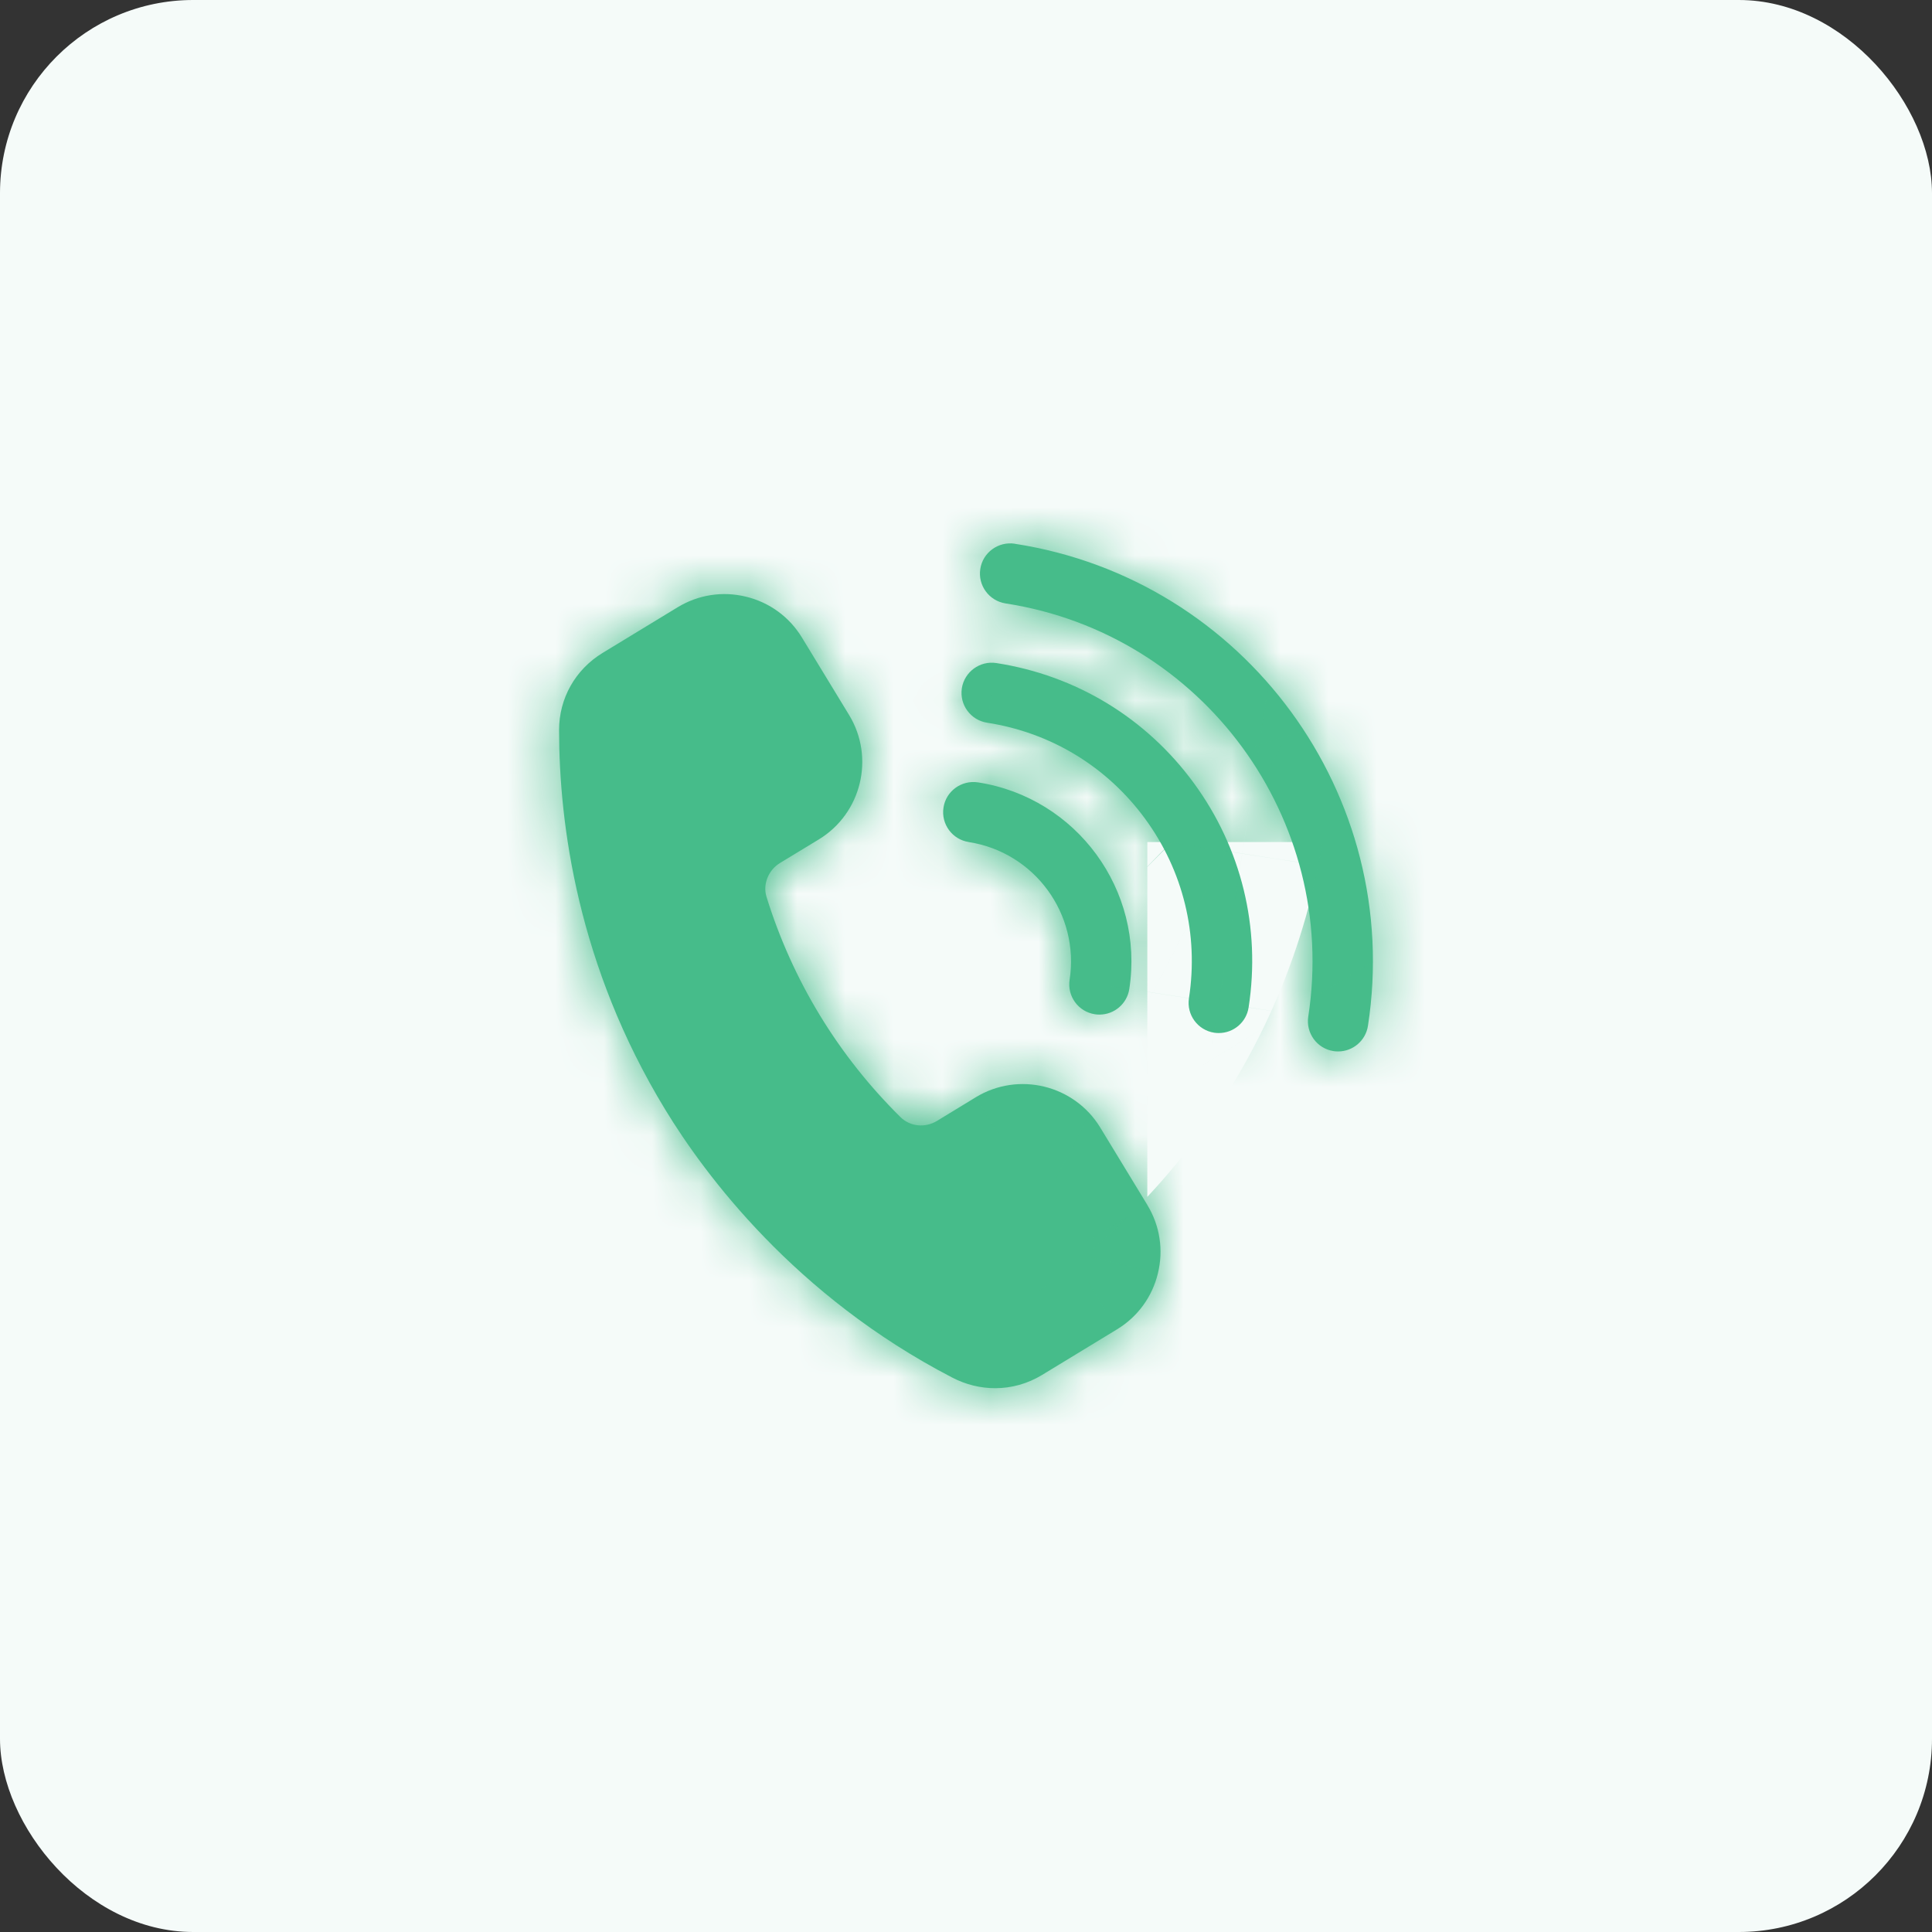 <svg width="40" height="40" viewBox="0 0 40 40" fill="none" xmlns="http://www.w3.org/2000/svg">
<rect x="0" y="0" width="40" height="40" fill="#333333" stroke="none"/>
<rect width="40" height="40" rx="4" fill="#F5FBF9"/>
<mask id="path-2-inside-1_2635_824" fill="white">
<path d="M23.753 24.946C24.014 25.374 24.092 25.878 23.973 26.364C23.855 26.851 23.554 27.263 23.126 27.523L21.573 28.468C21.275 28.649 20.941 28.741 20.604 28.741C20.301 28.741 19.996 28.668 19.713 28.52C16.453 26.829 14.592 24.319 13.773 22.973C11.957 19.991 11.576 17.052 11.575 15.113C11.575 14.459 11.911 13.863 12.475 13.519L14.028 12.574C14.456 12.313 14.959 12.235 15.446 12.354C15.932 12.472 16.344 12.773 16.604 13.201L17.579 14.802C18.117 15.686 17.836 16.841 16.953 17.379L16.148 17.868C15.907 18.015 15.789 18.31 15.87 18.569C16.136 19.428 16.508 20.254 16.976 21.023C17.443 21.79 18.005 22.499 18.645 23.13C18.843 23.325 19.152 23.357 19.398 23.208L20.202 22.718C21.084 22.179 22.241 22.461 22.779 23.344L23.754 24.946H23.753ZM20.056 17.434C21.418 17.644 22.355 18.924 22.145 20.286C22.093 20.627 22.326 20.946 22.668 20.999C22.7 21.004 22.732 21.006 22.764 21.006C23.067 21.006 23.333 20.785 23.381 20.476C23.696 18.433 22.29 16.514 20.247 16.198C19.906 16.147 19.586 16.379 19.534 16.72C19.481 17.061 19.715 17.381 20.056 17.433V17.434ZM20.628 13.728C20.289 13.675 19.967 13.909 19.914 14.25C19.862 14.591 20.096 14.91 20.437 14.963C21.757 15.167 22.918 15.873 23.707 16.95C24.497 18.028 24.819 19.348 24.616 20.668C24.563 21.008 24.797 21.328 25.138 21.381C25.17 21.386 25.203 21.388 25.234 21.388C25.538 21.388 25.804 21.167 25.851 20.858C26.106 19.208 25.703 17.558 24.716 16.211C23.729 14.864 22.277 13.983 20.628 13.728ZM21.009 11.257C20.669 11.206 20.348 11.438 20.296 11.779C20.243 12.12 20.477 12.439 20.818 12.493C24.905 13.123 27.717 16.961 27.086 21.049C27.034 21.389 27.267 21.709 27.609 21.762C27.641 21.767 27.673 21.769 27.705 21.769C28.008 21.769 28.274 21.548 28.322 21.239C29.058 16.471 25.777 11.994 21.009 11.258V11.257Z"/>
</mask>
<path d="M23.753 24.946C24.014 25.374 24.092 25.878 23.973 26.364C23.855 26.851 23.554 27.263 23.126 27.523L21.573 28.468C21.275 28.649 20.941 28.741 20.604 28.741C20.301 28.741 19.996 28.668 19.713 28.52C16.453 26.829 14.592 24.319 13.773 22.973C11.957 19.991 11.576 17.052 11.575 15.113C11.575 14.459 11.911 13.863 12.475 13.519L14.028 12.574C14.456 12.313 14.959 12.235 15.446 12.354C15.932 12.472 16.344 12.773 16.604 13.201L17.579 14.802C18.117 15.686 17.836 16.841 16.953 17.379L16.148 17.868C15.907 18.015 15.789 18.31 15.87 18.569C16.136 19.428 16.508 20.254 16.976 21.023C17.443 21.79 18.005 22.499 18.645 23.13C18.843 23.325 19.152 23.357 19.398 23.208L20.202 22.718C21.084 22.179 22.241 22.461 22.779 23.344L23.754 24.946H23.753ZM20.056 17.434C21.418 17.644 22.355 18.924 22.145 20.286C22.093 20.627 22.326 20.946 22.668 20.999C22.7 21.004 22.732 21.006 22.764 21.006C23.067 21.006 23.333 20.785 23.381 20.476C23.696 18.433 22.29 16.514 20.247 16.198C19.906 16.147 19.586 16.379 19.534 16.72C19.481 17.061 19.715 17.381 20.056 17.433V17.434ZM20.628 13.728C20.289 13.675 19.967 13.909 19.914 14.25C19.862 14.591 20.096 14.91 20.437 14.963C21.757 15.167 22.918 15.873 23.707 16.95C24.497 18.028 24.819 19.348 24.616 20.668C24.563 21.008 24.797 21.328 25.138 21.381C25.17 21.386 25.203 21.388 25.234 21.388C25.538 21.388 25.804 21.167 25.851 20.858C26.106 19.208 25.703 17.558 24.716 16.211C23.729 14.864 22.277 13.983 20.628 13.728ZM21.009 11.257C20.669 11.206 20.348 11.438 20.296 11.779C20.243 12.12 20.477 12.439 20.818 12.493C24.905 13.123 27.717 16.961 27.086 21.049C27.034 21.389 27.267 21.709 27.609 21.762C27.641 21.767 27.673 21.769 27.705 21.769C28.008 21.769 28.274 21.548 28.322 21.239C29.058 16.471 25.777 11.994 21.009 11.258V11.257Z" fill="#46BC8A"/>
<path d="M23.753 24.946V8.946H-4.719L10.086 33.266L23.753 24.946ZM23.973 26.364L8.429 22.573L8.427 22.58L8.425 22.587L23.973 26.364ZM23.126 27.523L31.445 41.19L31.445 41.19L23.126 27.523ZM21.573 28.468L29.885 42.14L29.892 42.135L21.573 28.468ZM19.713 28.52L27.106 14.33L27.092 14.323L27.079 14.316L19.713 28.52ZM13.773 22.973L0.106 31.293L0.107 31.294L13.773 22.973ZM11.575 15.113H-4.425L-4.425 15.118L11.575 15.113ZM12.475 13.519L4.158 -0.15L4.152 -0.146L4.145 -0.142L12.475 13.519ZM14.028 12.574L22.345 26.242L22.357 26.235L14.028 12.574ZM15.446 12.354L11.66 27.899L11.669 27.902L15.446 12.354ZM16.604 13.201L2.929 21.506L2.934 21.514L2.938 21.522L16.604 13.201ZM17.579 14.802L31.25 6.488L31.245 6.481L17.579 14.802ZM16.953 17.379L25.269 31.048L25.271 31.046L16.953 17.379ZM16.148 17.868L7.832 4.199L7.828 4.202L16.148 17.868ZM15.87 18.569L31.157 13.844L31.151 13.826L31.146 13.809L15.87 18.569ZM16.976 21.023L3.308 29.34L3.31 29.343L16.976 21.023ZM18.645 23.13L7.409 34.521L7.416 34.527L7.422 34.533L18.645 23.13ZM19.398 23.208L27.712 36.878L27.719 36.874L19.398 23.208ZM20.202 22.718L28.523 36.384L28.533 36.378L28.543 36.372L20.202 22.718ZM22.779 23.344L36.446 15.026L36.442 15.019L22.779 23.344ZM23.754 24.946V40.946H52.223L37.421 16.628L23.754 24.946ZM20.056 17.434H4.056V31.157L17.618 33.247L20.056 17.434ZM22.145 20.286L6.332 17.847L6.331 17.853L22.145 20.286ZM22.668 20.999L25.1 5.185L22.668 20.999ZM23.381 20.476L7.567 18.039L7.567 18.043L23.381 20.476ZM20.247 16.198L22.69 0.386L22.659 0.381L22.627 0.376L20.247 16.198ZM19.534 16.72L3.72 14.283L3.72 14.287L19.534 16.72ZM20.056 17.433H36.056V3.71L22.493 1.62L20.056 17.433ZM20.628 13.728L18.173 29.538L18.184 29.54L20.628 13.728ZM19.914 14.25L35.728 16.687L35.728 16.683L19.914 14.25ZM20.437 14.963L17.976 30.773L17.986 30.774L17.996 30.776L20.437 14.963ZM24.616 20.668L8.803 18.227L8.802 18.23L24.616 20.668ZM25.138 21.381L27.618 5.574L27.608 5.573L27.599 5.571L25.138 21.381ZM25.851 20.858L10.039 18.415L10.037 18.425L25.851 20.858ZM21.009 11.257H37.009V-2.537L23.365 -4.569L21.009 11.257ZM20.296 11.779L36.109 14.217L36.11 14.212L20.296 11.779ZM20.818 12.493L18.357 28.302L18.367 28.304L18.378 28.305L20.818 12.493ZM27.086 21.049L11.273 18.609L11.273 18.611L27.086 21.049ZM27.609 21.762L30.088 5.955L30.079 5.954L30.07 5.952L27.609 21.762ZM28.322 21.239L12.509 18.798L12.508 18.806L28.322 21.239ZM21.009 11.258H5.009V24.977L18.567 27.07L21.009 11.258ZM10.086 33.266C8.14 30.069 7.54 26.216 8.429 22.573L39.517 30.156C40.643 25.539 39.887 20.68 37.42 16.627L10.086 33.266ZM8.425 22.587C9.311 18.941 11.615 15.799 14.806 13.856L31.445 41.19C35.492 38.726 38.399 34.761 39.521 30.142L8.425 22.587ZM14.806 13.856L13.254 14.801L29.892 42.135L31.445 41.19L14.806 13.856ZM13.261 14.797C15.488 13.443 18.032 12.741 20.604 12.741V44.741C23.849 44.741 27.062 43.856 29.885 42.14L13.261 14.797ZM20.604 12.741C22.892 12.741 25.121 13.296 27.106 14.33L12.321 42.71C14.871 44.039 17.71 44.741 20.604 44.741V12.741ZM27.079 14.316C27.226 14.392 27.303 14.467 27.322 14.487C27.333 14.499 27.343 14.51 27.355 14.527C27.368 14.543 27.395 14.581 27.438 14.652L0.107 31.294C1.816 34.102 5.588 39.218 12.347 42.724L27.079 14.316ZM27.439 14.653C27.497 14.749 27.536 14.855 27.556 14.936C27.571 14.998 27.575 15.048 27.575 15.107L-4.425 15.118C-4.424 19.062 -3.655 25.116 0.106 31.293L27.439 14.653ZM27.575 15.113C27.575 20.094 24.957 24.648 20.805 27.18L4.145 -0.142C-1.134 3.077 -4.425 8.823 -4.425 15.113H27.575ZM20.792 27.188L22.345 26.242L5.711 -1.095L4.158 -0.15L20.792 27.188ZM22.357 26.235C19.15 28.19 15.293 28.784 11.66 27.899L19.233 -3.192C14.624 -4.314 9.762 -3.564 5.699 -1.088L22.357 26.235ZM11.669 27.902C8.036 27.019 4.881 24.721 2.929 21.506L30.28 4.895C27.807 0.824 23.829 -2.075 19.223 -3.194L11.669 27.902ZM2.938 21.522L3.913 23.123L31.245 6.481L30.27 4.88L2.938 21.522ZM3.909 23.116C-0.142 16.456 1.967 7.769 8.634 3.711L25.271 31.046C33.705 25.913 36.376 14.916 31.25 6.488L3.909 23.116ZM8.636 3.71L7.832 4.199L24.464 31.537L25.269 31.048L8.636 3.71ZM7.828 4.202C1.719 7.921 -1.808 15.617 0.594 23.329L31.146 13.809C33.387 21.003 30.095 28.109 24.468 31.535L7.828 4.202ZM0.584 23.294C1.241 25.42 2.158 27.451 3.308 29.34L30.645 12.707C30.858 13.057 31.031 13.437 31.157 13.844L0.584 23.294ZM3.31 29.343C4.463 31.237 5.843 32.976 7.409 34.521L29.881 11.739C30.167 12.022 30.424 12.343 30.643 12.703L3.31 29.343ZM7.422 34.533C13.091 40.114 21.505 40.653 27.712 36.878L11.085 9.537C16.8 6.061 24.595 6.536 29.868 11.727L7.422 34.533ZM27.719 36.874L28.523 36.384L11.881 9.052L11.077 9.541L27.719 36.874ZM28.543 36.372C21.852 40.46 13.163 38.313 9.116 31.67L36.442 15.019C31.318 6.61 20.316 3.899 11.861 9.064L28.543 36.372ZM9.111 31.663L10.086 33.265L37.421 16.628L36.446 15.026L9.111 31.663ZM23.754 8.946H23.753V40.946H23.754V8.946ZM17.618 33.247C10.238 32.11 5.196 25.211 6.332 17.847L37.958 22.724C39.514 12.637 32.598 3.178 22.493 1.621L17.618 33.247ZM6.331 17.853C4.938 26.911 11.142 35.414 20.235 36.813L25.1 5.185C33.51 6.479 39.248 14.343 37.959 22.719L6.331 17.853ZM20.235 36.813C21.038 36.936 21.884 37.006 22.764 37.006V5.006C23.58 5.006 24.361 5.071 25.1 5.185L20.235 36.813ZM22.764 37.006C30.846 37.006 37.928 31.139 39.195 22.909L7.567 18.043C8.738 10.431 15.288 5.006 22.764 5.006V37.006ZM39.194 22.914C40.854 12.141 33.466 2.05 22.69 0.386L17.804 32.011C11.114 30.977 6.537 24.724 7.567 18.039L39.194 22.914ZM22.627 0.376C13.677 -0.97 5.132 5.125 3.72 14.283L35.347 19.157C34.041 27.634 26.135 33.264 17.866 32.02L22.627 0.376ZM3.72 14.287C2.328 23.336 8.521 31.844 17.618 33.246L22.493 1.62C30.909 2.917 36.635 10.787 35.348 19.153L3.72 14.287ZM4.056 17.433V17.434H36.056V17.433H4.056ZM23.082 -2.083C14.043 -3.486 5.504 2.694 4.1 11.817L35.728 16.683C34.43 25.123 26.535 30.837 18.173 29.538L23.082 -2.083ZM4.101 11.813C2.702 20.891 8.926 29.364 17.976 30.773L22.898 -0.846C31.265 0.456 37.022 8.29 35.728 16.687L4.101 11.813ZM17.996 30.776C15.12 30.332 12.518 28.749 10.8 26.406L36.614 7.494C33.319 2.996 28.394 0.002 22.878 -0.85L17.996 30.776ZM10.8 26.406C9.083 24.061 8.359 21.102 8.803 18.227L40.428 23.108C41.28 17.594 39.911 11.994 36.614 7.494L10.8 26.406ZM8.802 18.23C7.403 27.309 13.627 35.781 22.677 37.19L27.599 5.571C35.967 6.874 41.723 14.708 40.429 23.105L8.802 18.23ZM22.659 37.187C23.517 37.322 24.378 37.388 25.234 37.388V5.388C26.027 5.388 26.823 5.449 27.618 5.574L22.659 37.187ZM25.234 37.388C33.317 37.388 40.399 31.521 41.665 23.291L10.037 18.425C11.209 10.813 17.758 5.388 25.234 5.388V37.388ZM41.663 23.302C42.567 17.455 41.117 11.524 37.623 6.755L11.81 25.668C10.289 23.592 9.645 20.961 10.039 18.415L41.663 23.302ZM37.623 6.755C34.128 1.986 28.913 -1.182 23.071 -2.085L18.184 29.54C15.642 29.147 13.33 27.743 11.81 25.668L37.623 6.755ZM23.365 -4.569C14.457 -5.895 5.895 0.16 4.482 9.347L36.11 14.212C34.801 22.716 26.881 28.308 18.652 27.082L23.365 -4.569ZM4.482 9.342C3.083 18.42 9.307 26.893 18.357 28.302L23.279 -3.317C31.647 -2.014 37.403 5.82 36.109 14.217L4.482 9.342ZM18.378 28.305C13.731 27.588 10.557 23.253 11.273 18.609L42.899 23.488C44.877 10.669 36.08 -1.342 23.258 -3.32L18.378 28.305ZM11.273 18.611C9.874 27.69 16.098 36.163 25.148 37.572L30.07 5.952C38.437 7.255 44.194 15.089 42.9 23.486L11.273 18.611ZM25.129 37.569C25.988 37.703 26.849 37.769 27.705 37.769V5.769C28.497 5.769 29.294 5.831 30.088 5.955L25.129 37.569ZM27.705 37.769C35.787 37.769 42.87 31.902 44.136 23.672L12.508 18.806C13.679 11.194 20.229 5.769 27.705 5.769V37.769ZM44.135 23.681C46.22 10.177 36.949 -2.471 23.45 -4.555L18.567 27.07C14.606 26.459 11.897 22.766 12.509 18.798L44.135 23.681ZM37.009 11.258V11.257H5.009V11.258H37.009Z" fill="#46BC8A" mask="url(#path-2-inside-1_2635_824)"/>
</svg>
